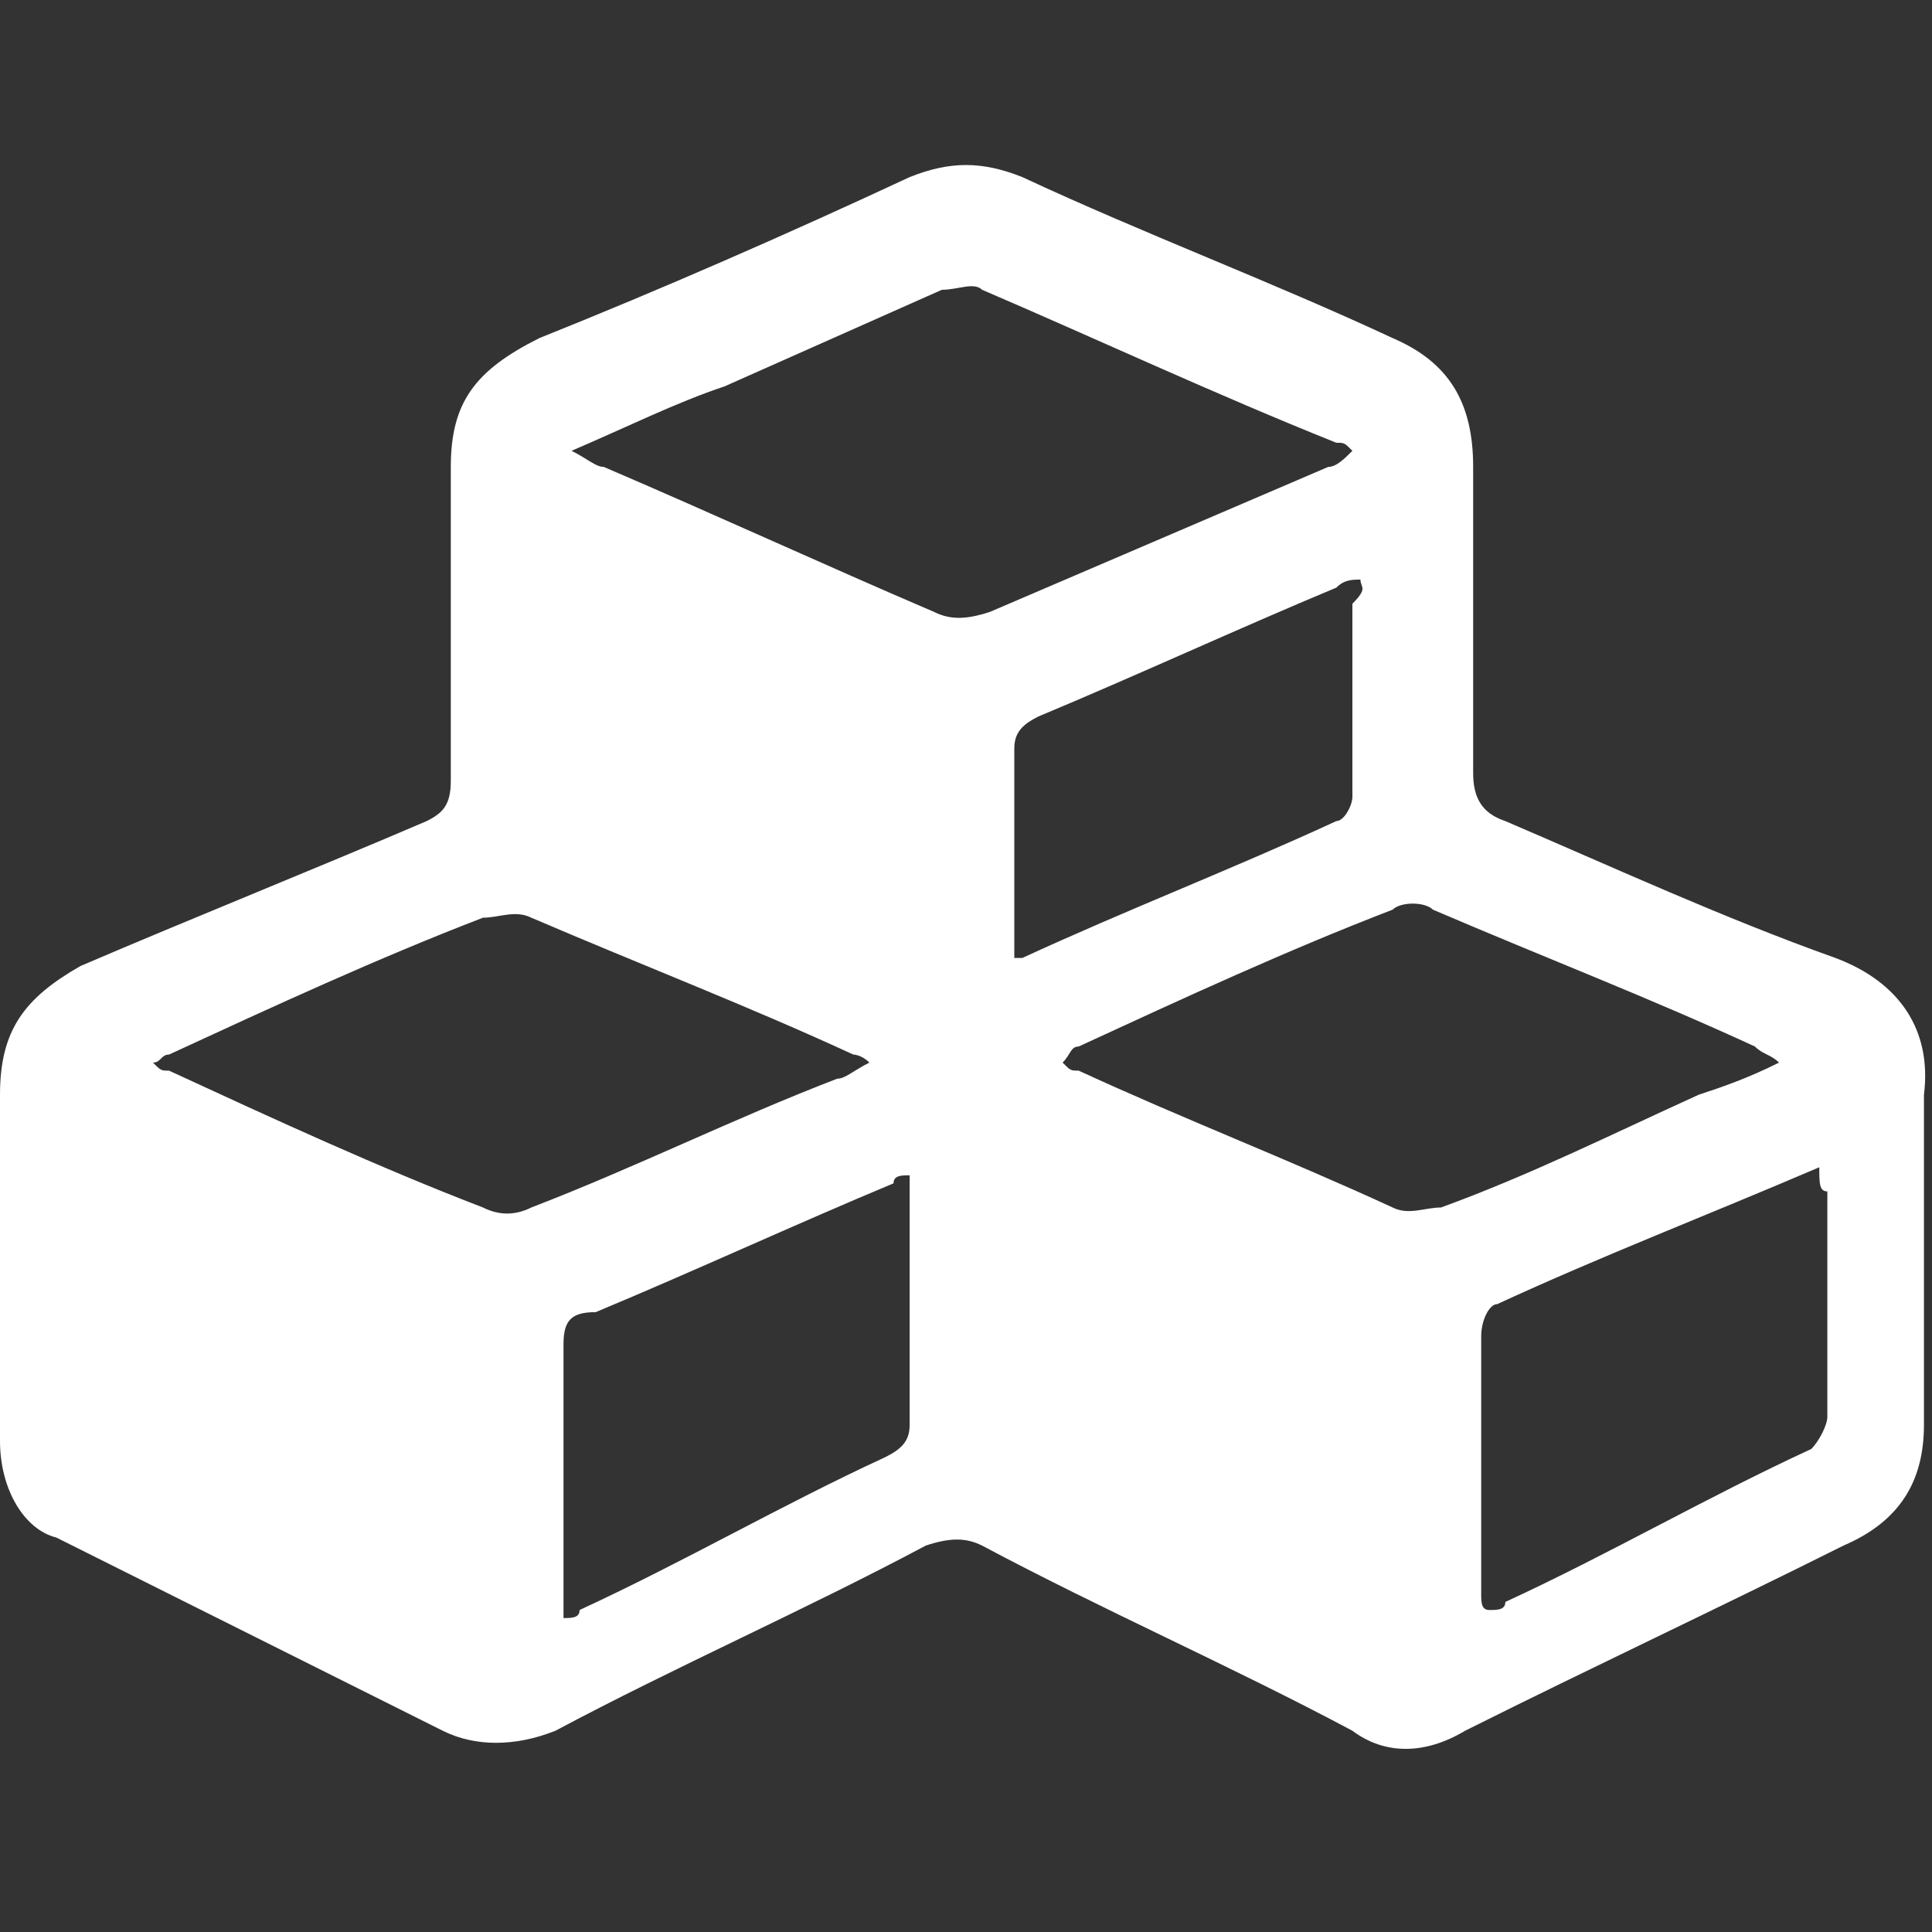 <?xml version="1.0" encoding="utf-8"?>
<!-- Generator: Adobe Illustrator 21.0.2, SVG Export Plug-In . SVG Version: 6.00 Build 0)  -->
<svg version="1.1" id="Calque_1" xmlns="http://www.w3.org/2000/svg" xmlns:xlink="http://www.w3.org/1999/xlink" x="0px" y="0px"
	 viewBox="0 0 24 24" style="enable-background:new 0 0 24 24;" xml:space="preserve" fill="#FFFFFF" width="24">
<rect x="0" y="0" width="24" height="24" fill="#333333" stroke="none"/>
<g>
	<path d="M0,15.7c0-0.7,0-1.4,0-2.1c0-0.8,0.3-1.2,1-1.6c1.4-0.6,2.9-1.2,4.3-1.8c0.2-0.1,0.3-0.2,0.3-0.5c0-1.3,0-2.6,0-3.9
		c0-0.8,0.3-1.2,1.1-1.6c1.5-0.6,3.1-1.3,4.6-2c0.5-0.2,0.9-0.2,1.4,0c1.5,0.7,3.1,1.3,4.6,2c0.7,0.3,1,0.8,1,1.6c0,1.3,0,2.5,0,3.8
		c0,0.3,0.1,0.5,0.4,0.6c1.4,0.6,2.7,1.2,4.1,1.7c0.8,0.3,1.2,0.9,1.1,1.7c0,1.4,0,2.7,0,4.1c0,0.7-0.3,1.2-1,1.5
		c-1.6,0.8-3.1,1.5-4.7,2.3c-0.5,0.3-1,0.3-1.4,0c-1.5-0.8-3.1-1.5-4.6-2.3c-0.2-0.1-0.4-0.1-0.7,0c-1.5,0.8-3.1,1.5-4.6,2.3
		c-0.5,0.2-1,0.2-1.4,0c-1.6-0.8-3.2-1.6-4.8-2.4C0.3,19,0,18.5,0,17.9C0,17.2,0,16.4,0,15.7z M7.1,5.6c0.2,0.1,0.3,0.2,0.4,0.2
		c1.4,0.6,2.7,1.2,4.1,1.8c0.2,0.1,0.4,0.1,0.7,0c1.4-0.6,2.8-1.2,4.2-1.8c0.1,0,0.2-0.1,0.3-0.2c-0.1-0.1-0.1-0.1-0.2-0.1
		c-1.5-0.6-3-1.3-4.4-1.9c-0.1-0.1-0.3,0-0.5,0C10.8,4,9.9,4.4,9,4.8C8.4,5,7.8,5.3,7.1,5.6z M10.8,13.2c-0.1-0.1-0.2-0.1-0.2-0.1
		c-1.3-0.6-2.6-1.1-4-1.7c-0.2-0.1-0.4,0-0.6,0c-1.3,0.5-2.6,1.1-3.9,1.7c-0.1,0-0.1,0.1-0.2,0.1c0.1,0.1,0.1,0.1,0.2,0.1
		C3.4,13.9,4.7,14.5,6,15c0.2,0.1,0.4,0.1,0.6,0c1.3-0.5,2.5-1.1,3.8-1.6C10.5,13.4,10.6,13.3,10.8,13.2z M22.1,13.2
		c-0.1-0.1-0.2-0.1-0.3-0.2c-1.3-0.6-2.6-1.1-4-1.7c-0.1-0.1-0.4-0.1-0.5,0c-1.3,0.5-2.6,1.1-3.9,1.7c-0.1,0-0.1,0.1-0.2,0.2
		c0.1,0.1,0.1,0.1,0.2,0.1c1.3,0.6,2.6,1.1,3.9,1.7c0.2,0.1,0.4,0,0.6,0c1.1-0.4,2.1-0.9,3.2-1.4C21.4,13.5,21.7,13.4,22.1,13.2z
		 M22.6,14.5c-1.4,0.6-2.7,1.1-4,1.7c-0.1,0-0.2,0.2-0.2,0.4c0,1.1,0,2.1,0,3.2c0,0.1,0,0.2,0.1,0.2c0.1,0,0.2,0,0.2-0.1
		c1.3-0.6,2.5-1.3,3.8-1.9c0.1-0.1,0.2-0.3,0.2-0.4c0-0.9,0-1.9,0-2.8C22.6,14.8,22.6,14.7,22.6,14.5z M7,20.1c0.1,0,0.2,0,0.2-0.1
		c1.3-0.6,2.5-1.3,3.8-1.9c0.2-0.1,0.3-0.2,0.3-0.4c0-0.9,0-1.9,0-2.8c0-0.1,0-0.2,0-0.3c-0.1,0-0.2,0-0.2,0.1
		c-1.2,0.5-2.5,1.1-3.7,1.6C7.1,16.3,7,16.4,7,16.7c0,1,0,2.1,0,3.1C7,19.9,7,20,7,20.1z M16.9,7.2c-0.1,0-0.2,0-0.3,0.1
		c-1.2,0.5-2.5,1.1-3.7,1.6c-0.2,0.1-0.3,0.2-0.3,0.4c0,0.8,0,1.5,0,2.3c0,0.1,0,0.2,0,0.3c0.1,0,0.1,0,0.1,0
		c1.3-0.6,2.6-1.1,3.9-1.7c0.1,0,0.2-0.2,0.2-0.3c0-0.8,0-1.6,0-2.4C17,7.3,16.9,7.3,16.9,7.2z"/>
</g>
</svg>
